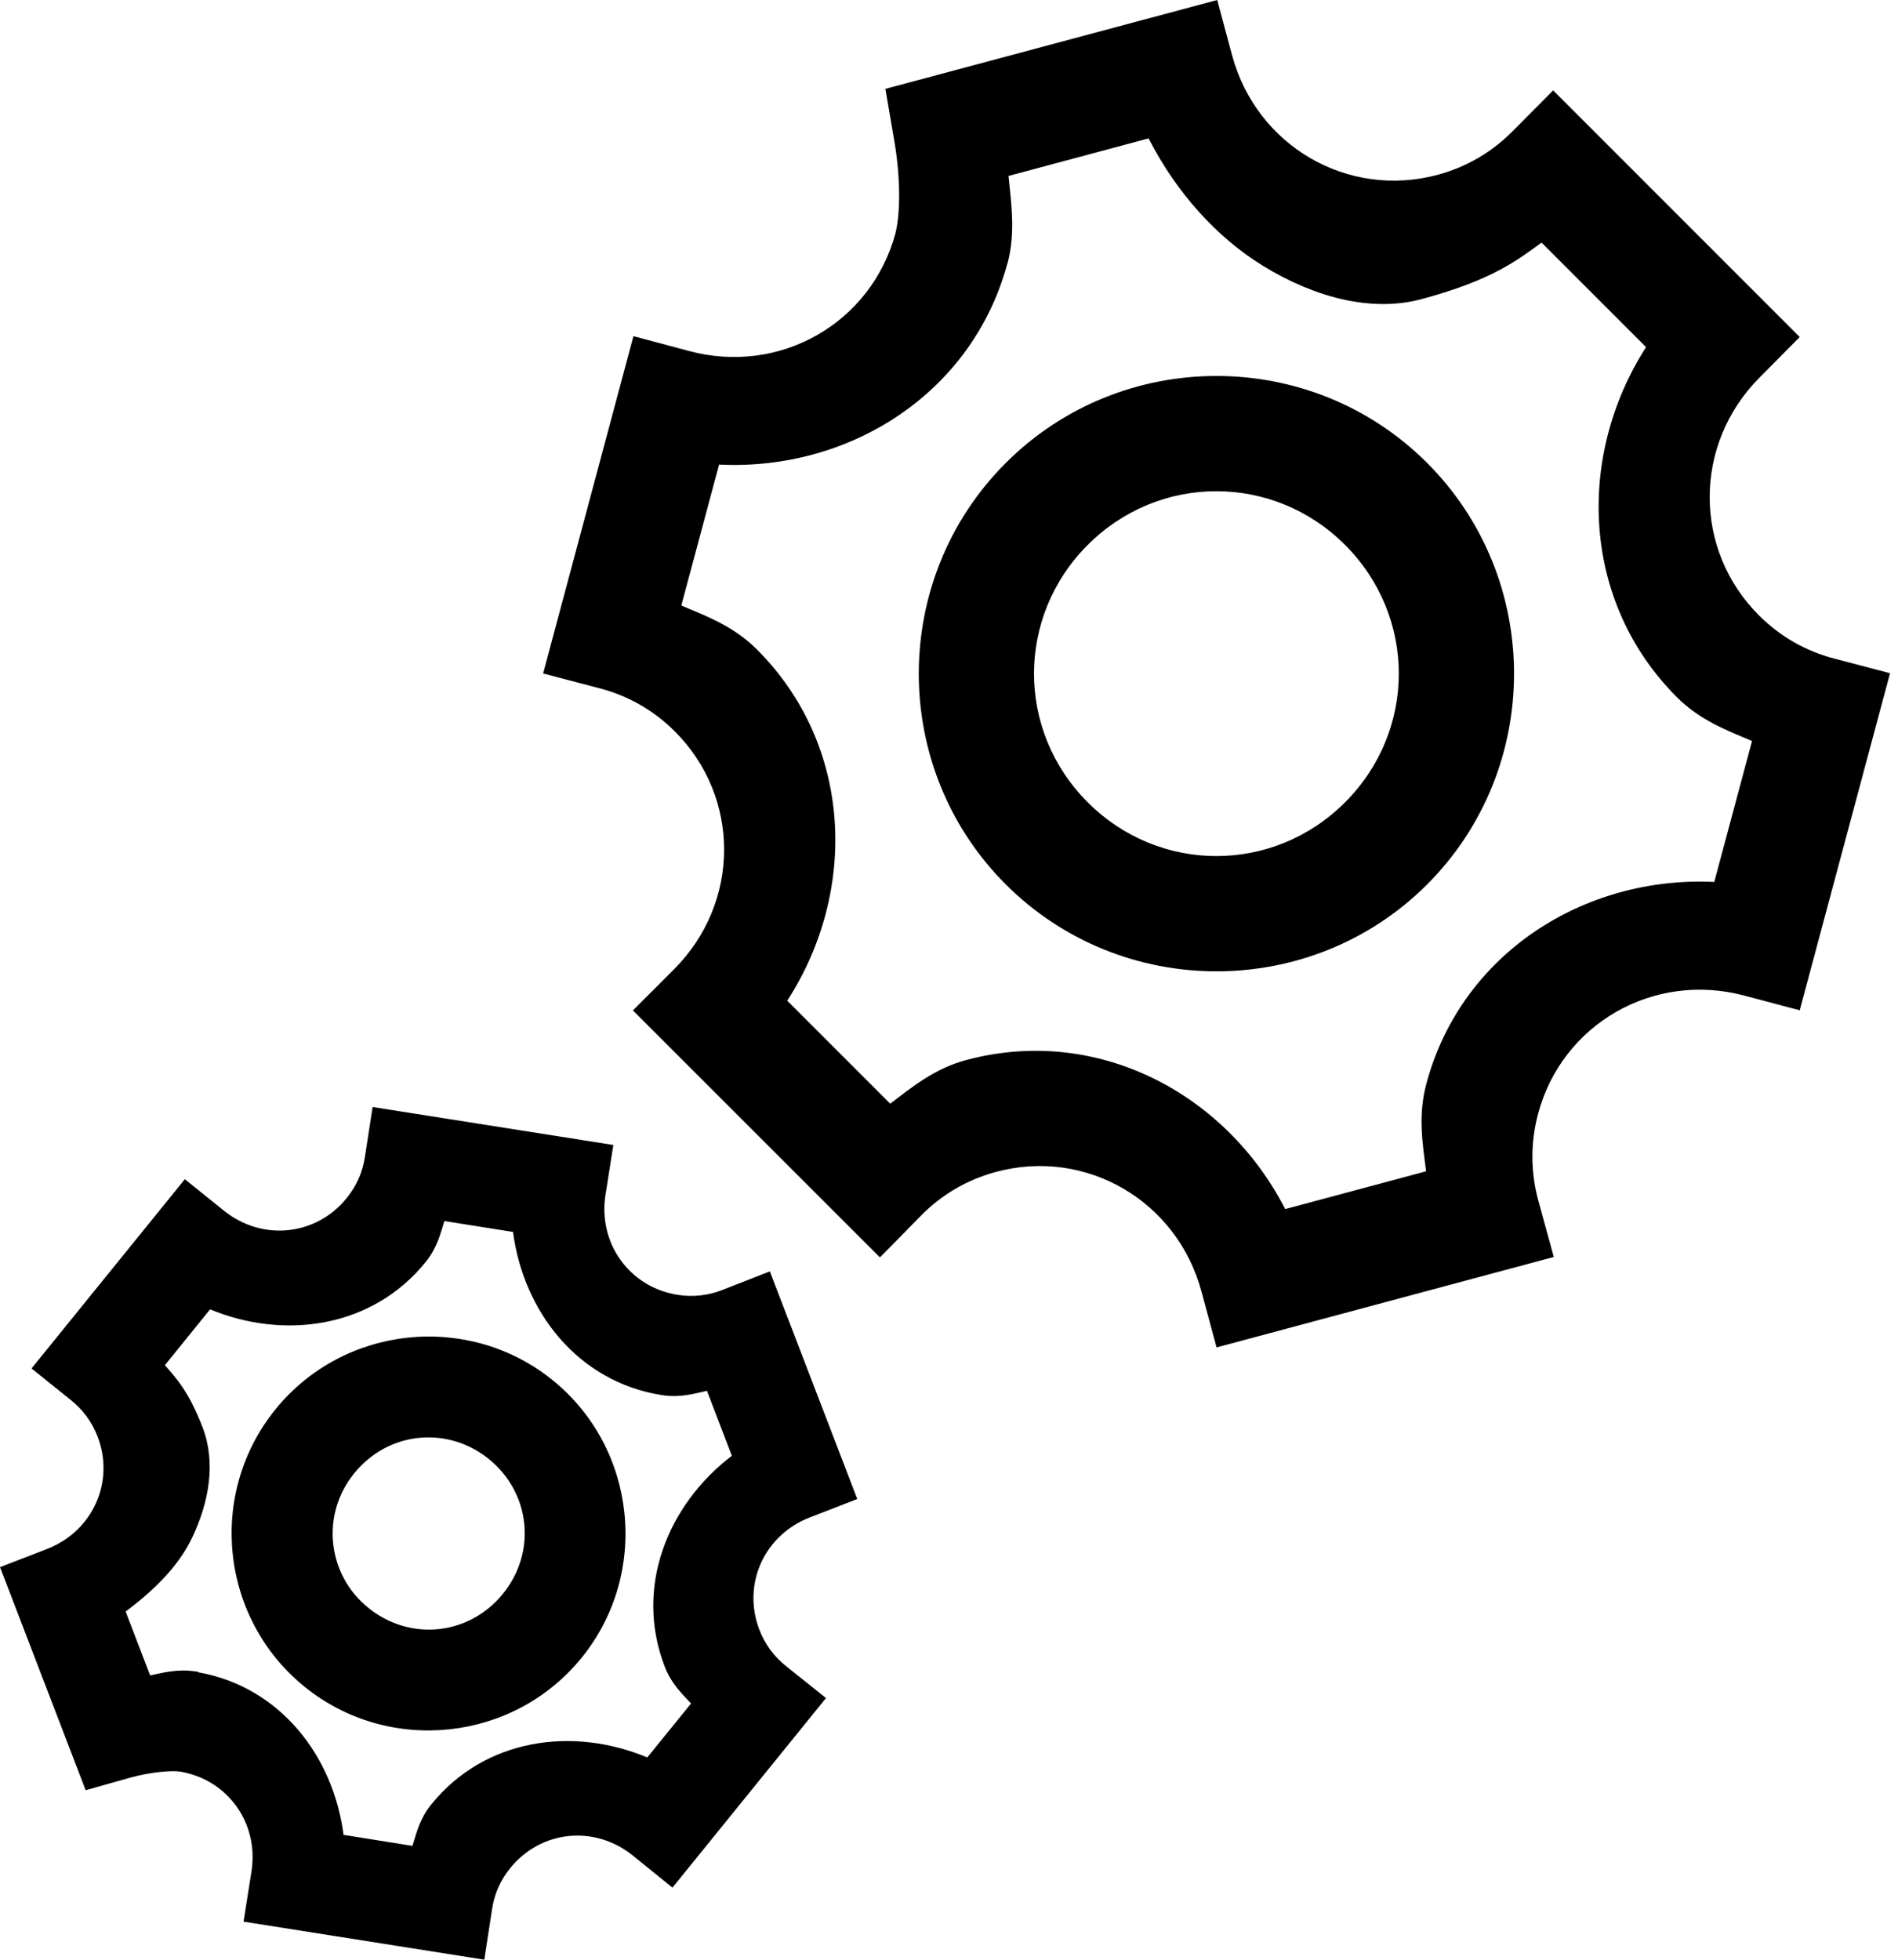<!-- Generated by IcoMoon.io -->
<svg version="1.1" xmlns="http://www.w3.org/2000/svg" width="31" height="32" viewBox="0 0 31 32">
<title>cogs-l</title>
<path d="M19.881 0l-5.42 1.451 0.146 0.852c0.101 0.59 0.102 1.175 0.018 1.506v0.002c-0.396 1.463-1.881 2.317-3.365 1.922l-0.914-0.244-1.475 5.508 0.922 0.242c0.453 0.118 0.874 0.349 1.23 0.705 1.075 1.075 1.074 2.796-0.016 3.885l-0.67 0.67 4.035 4.033 0.285-0.289 0.383-0.391c0.33-0.335 0.744-0.587 1.23-0.717 1.467-0.393 2.954 0.47 3.354 1.955l0.246 0.912 5.508-1.477-0.252-0.918c-0.124-0.452-0.134-0.936-0.004-1.422 0.392-1.464 1.878-2.321 3.361-1.93l0.912 0.242 1.475-5.504-0.92-0.242c-0.45-0.118-0.868-0.35-1.223-0.705-1.071-1.071-1.072-2.786 0.006-3.875l0.662-0.668-4.027-4.027-0.668 0.672c-0.327 0.329-0.737 0.577-1.221 0.707-1.464 0.392-2.951-0.467-3.354-1.947zM18.76 2.26c0.454 0.886 1.113 1.616 1.867 2.080 0.848 0.521 1.779 0.762 2.588 0.545 1.148-0.308 1.561-0.63 1.963-0.924l1.707 1.707c-1.145 1.786-1.056 4.157 0.504 5.717 0.378 0.378 0.814 0.54 1.227 0.715l-0.617 2.301c-2.121-0.101-4.132 1.165-4.703 3.297-0.139 0.52-0.060 0.98-0.004 1.428l-2.301 0.617c-0.97-1.893-3.073-3.006-5.209-2.434-0.521 0.14-0.882 0.439-1.242 0.713l-1.682-1.682c1.157-1.788 1.071-4.169-0.494-5.734-0.381-0.381-0.82-0.543-1.236-0.719l0.617-2.301c2.122 0.105 4.134-1.155 4.709-3.285l0.004-0.006 0.002-0.010c0.126-0.49 0.058-0.957 0.012-1.412zM19.867 6.139c-1.247 0-2.495 0.475-3.441 1.422-1.893 1.893-1.893 4.986 0 6.879s4.99 1.895 6.883 0.002c1.893-1.893 1.893-4.99 0-6.883-0.947-0.947-2.194-1.42-3.441-1.42zM19.867 8.021c0.758 0 1.517 0.292 2.102 0.877 1.17 1.17 1.17 3.033 0 4.203s-3.033 1.17-4.203 0c-1.17-1.17-1.17-3.033 0-4.203 0.585-0.585 1.343-0.877 2.102-0.877zM6.086 18.076l-0.127 0.822c-0.037 0.239-0.132 0.462-0.297 0.666-0.498 0.615-1.375 0.709-2.002 0.207l-0.641-0.516-2.504 3.090 0.647 0.52c0.188 0.151 0.338 0.348 0.432 0.592 0.283 0.738-0.076 1.545-0.826 1.836l-0.768 0.297 0.090 0.232 1.309 3.41 0.727-0.205c0.325-0.091 0.669-0.119 0.807-0.1h0.002c0.78 0.127 1.297 0.837 1.172 1.633l-0.129 0.818 3.932 0.621 0.127-0.824c0.036-0.241 0.131-0.468 0.297-0.672 0.5-0.617 1.378-0.71 2.006-0.201l0.643 0.521 2.508-3.096-0.652-0.521c-0.191-0.152-0.342-0.349-0.436-0.594-0.284-0.74 0.075-1.546 0.828-1.836l0.771-0.299-1.428-3.717-0.775 0.303c-0.227 0.089-0.473 0.121-0.732 0.080-0.781-0.124-1.301-0.836-1.178-1.631l0.129-0.816zM7.256 19.938l1.123 0.178c0.171 1.302 1.059 2.447 2.428 2.664 0.295 0.047 0.519-0.020 0.74-0.070l0.406 1.061c-1.045 0.798-1.595 2.142-1.098 3.438 0.107 0.28 0.277 0.441 0.432 0.607l-0.715 0.881c-1.214-0.508-2.653-0.314-3.527 0.766-0.189 0.233-0.241 0.461-0.309 0.678l-1.125-0.18c-0.166-1.285-1.032-2.414-2.369-2.654l-0.027-0.014-0.035-0.002c-0.28-0.041-0.507 0.020-0.728 0.066l-0.4-1.043c0.454-0.338 0.859-0.732 1.084-1.201 0.283-0.591 0.391-1.238 0.174-1.803-0.227-0.591-0.433-0.807-0.617-1.018l0.738-0.912c1.212 0.502 2.648 0.305 3.52-0.771 0.187-0.231 0.24-0.455 0.307-0.67zM7.283 21.836c-0.206-0.018-0.414-0.016-0.619 0.006-0.821 0.086-1.609 0.484-2.166 1.172s-0.784 1.543-0.697 2.363c0.086 0.82 0.486 1.609 1.174 2.166 1.376 1.114 3.413 0.899 4.527-0.477s0.901-3.415-0.475-4.529c-0.516-0.418-1.125-0.648-1.744-0.701zM7.135 23.477c0.299 0.027 0.594 0.141 0.85 0.348 0.681 0.552 0.782 1.518 0.23 2.199s-1.518 0.782-2.199 0.23c-0.341-0.276-0.532-0.654-0.574-1.051s0.068-0.806 0.344-1.146 0.655-0.537 1.051-0.578c0.099-0.010 0.199-0.011 0.299-0.002z"></path>
</svg>
